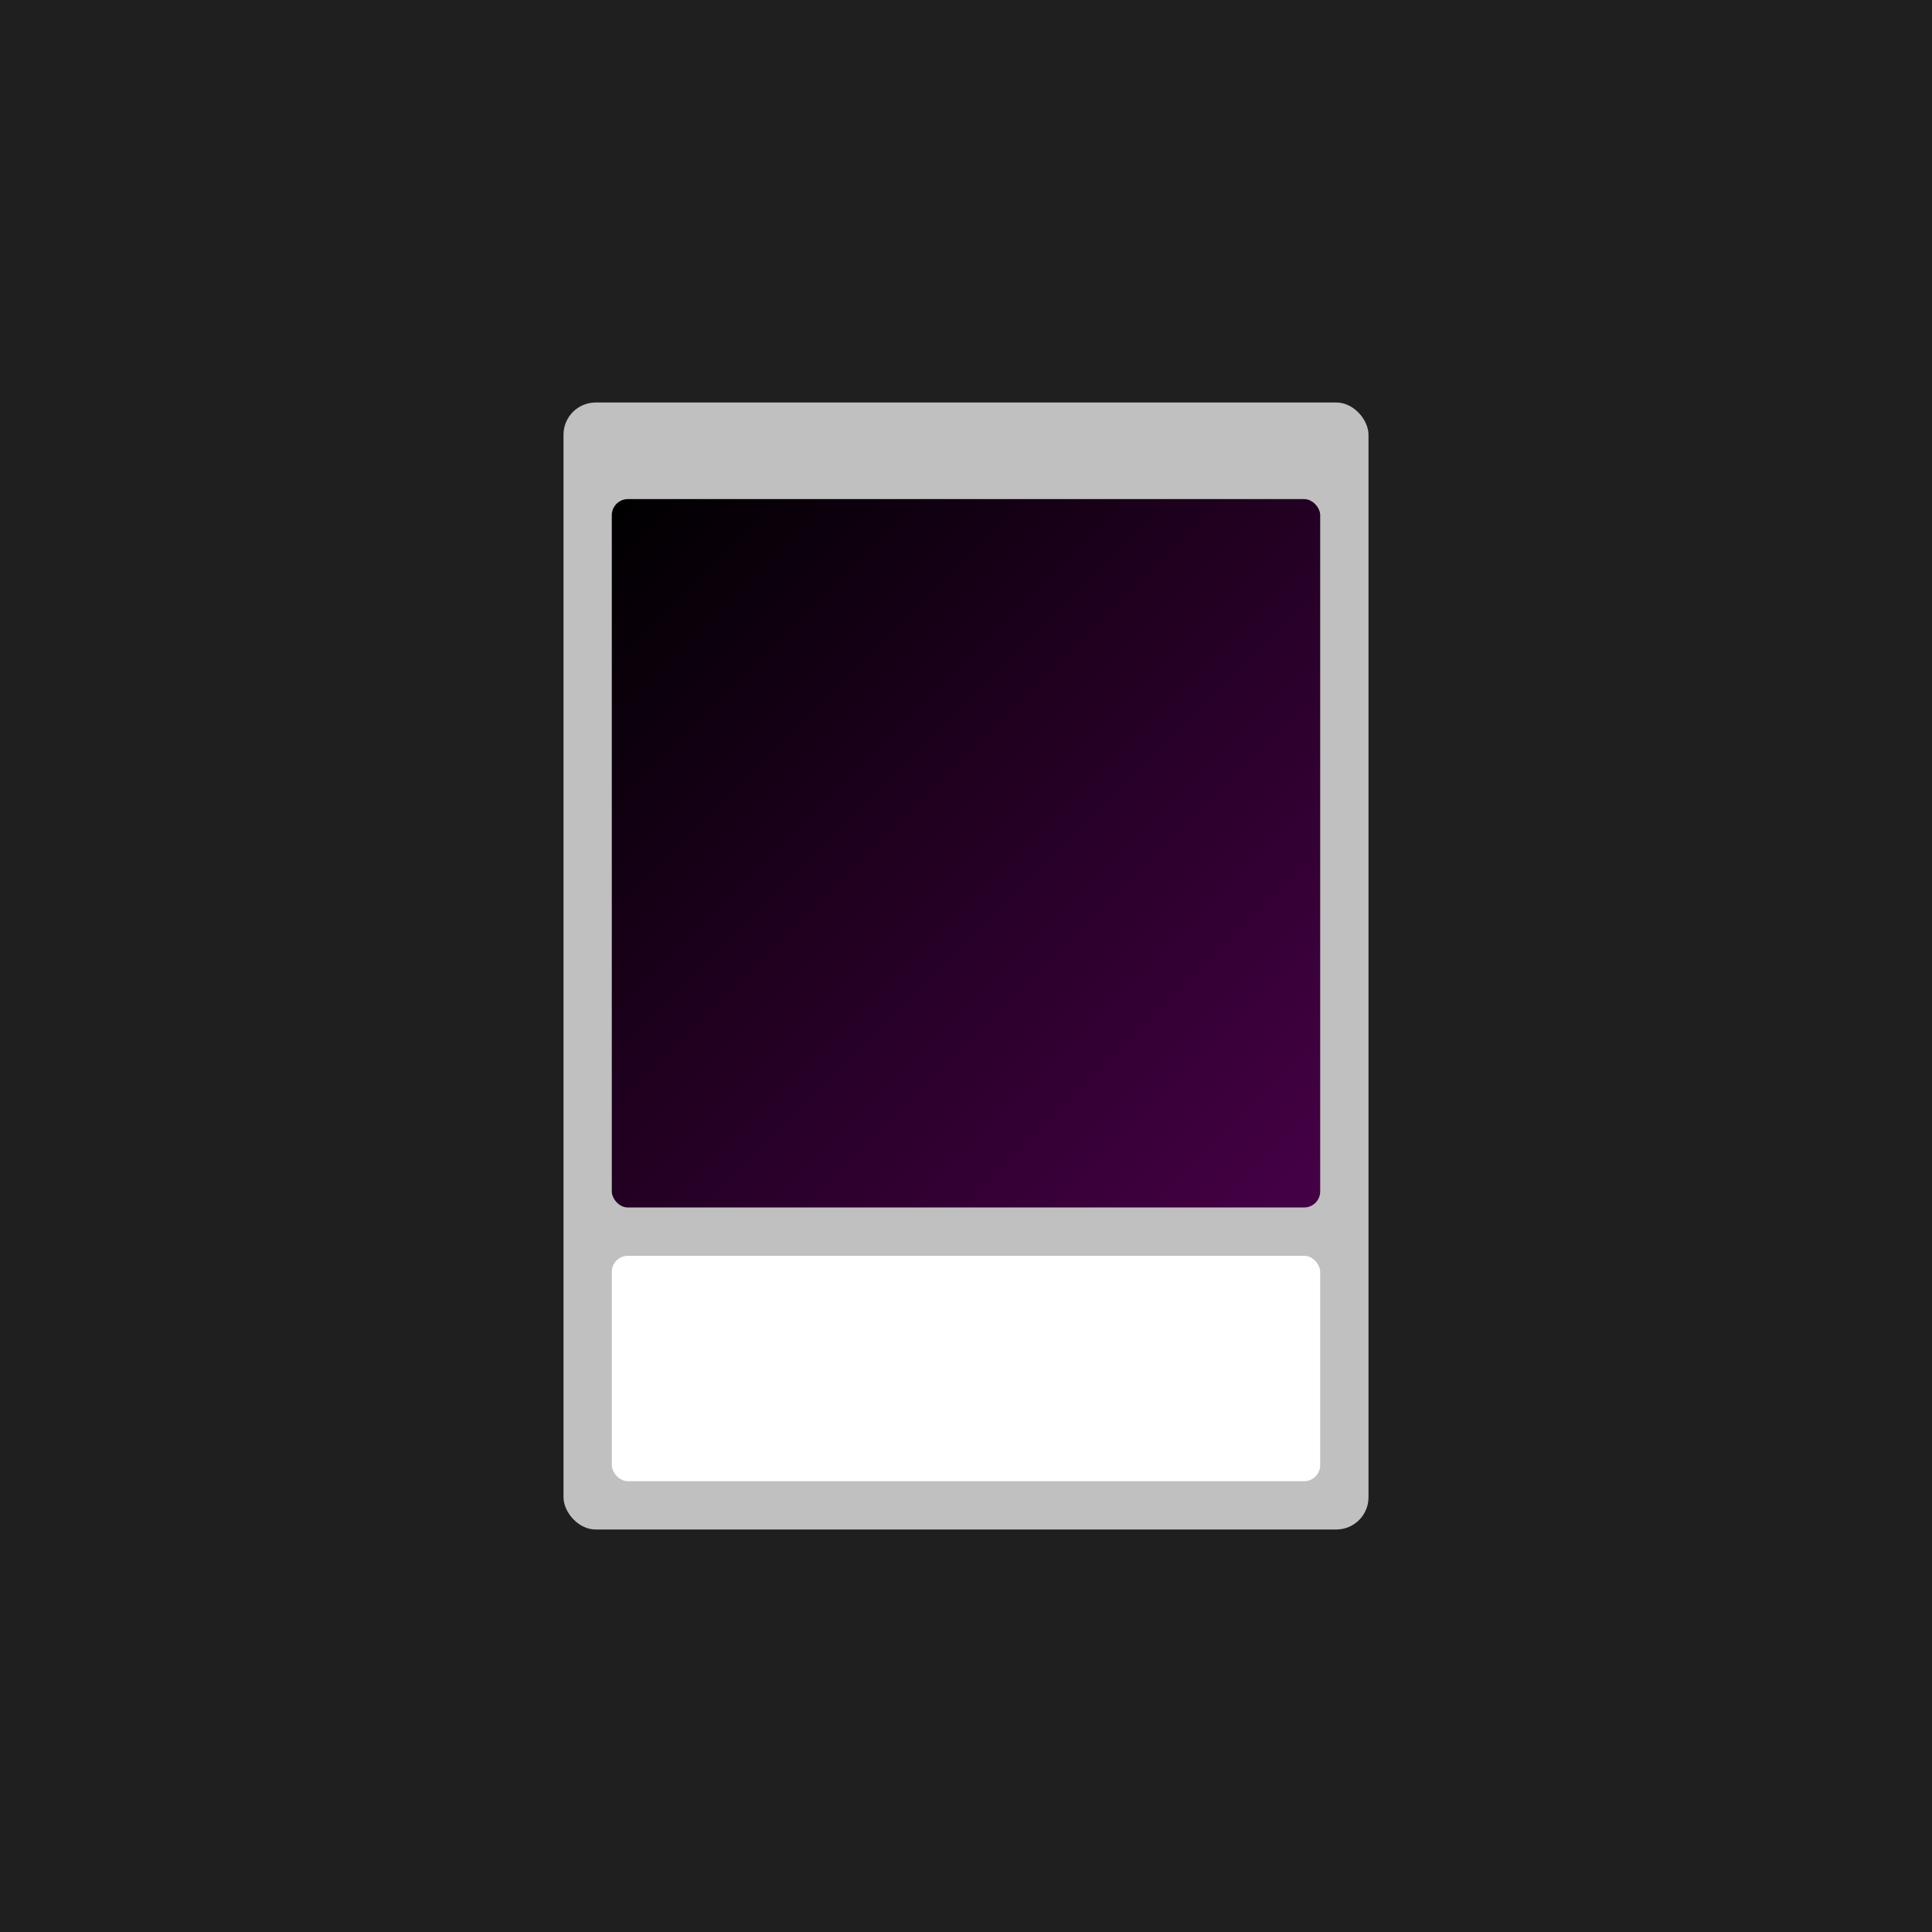 <svg version="1.1" xmlns="http://www.w3.org/2000/svg" xmlns:xlink="http://www.w3.org/1999/xlink" viewBox="0 0 600 600">
	<defs>
    <linearGradient id="bg" x1="0%" y1="0%" x2="100%" y2="100%">
      <stop offset="0%" style="stop-color:rgb(0,0,0);stop-opacity:1" />
      <stop offset="100%" style="stop-color:rgb(70,0,70);stop-opacity:1" />
    </linearGradient>
  </defs>
	<rect width="100%" height="100%" fill="#1f1f1f"></rect>
	<rect width="250" height="350" x="50%" y="50%" transform="translate(-125, -175)" rx="10px" ry="10px" fill="silver"></rect>
	<rect width="220" height="220" x="50%" y="50%" transform="translate(-110, -145)" rx="5px" ry="5px" fill="url(#bg)"></rect>
	<rect width="220" height="70" x="50%" y="50%" transform="translate(-110, 90)" rx="5px" ry="5px" fill="white"></rect>
</svg>
